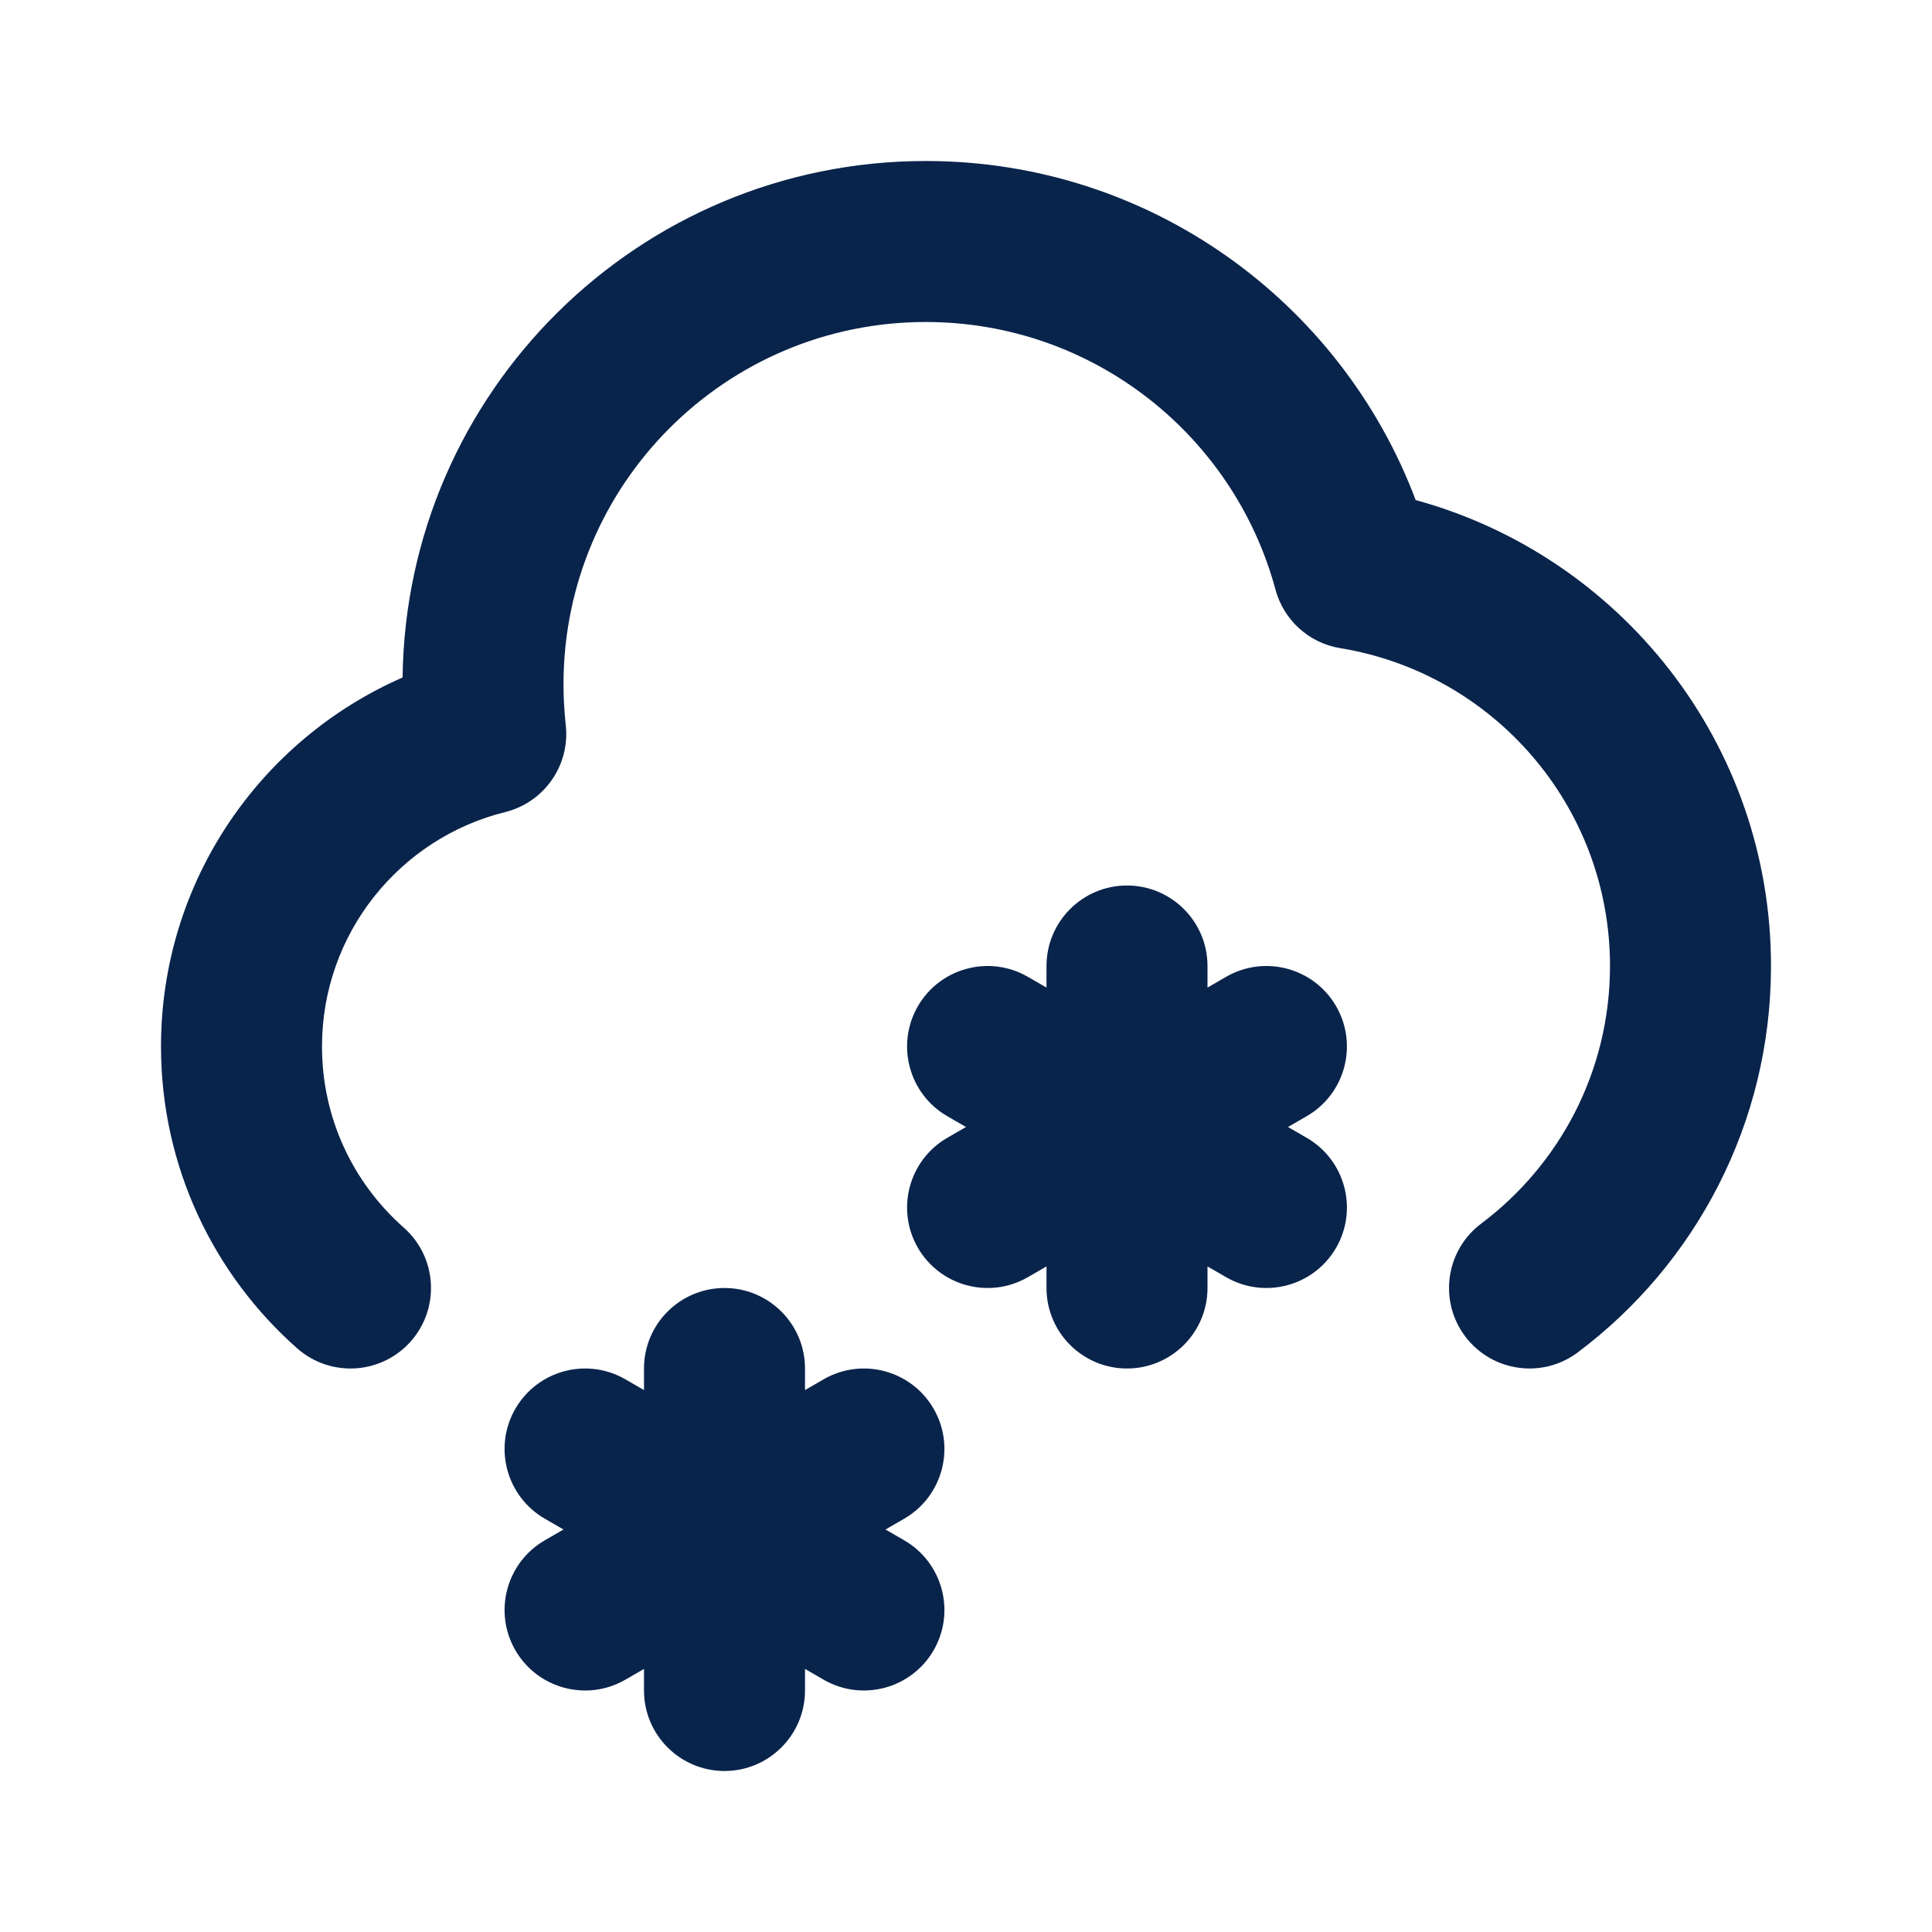 <?xml version="1.0" encoding="UTF-8"?>
<svg width="24px" height="24px" viewBox="0 0 24 24" version="1.1" xmlns="http://www.w3.org/2000/svg" xmlns:xlink="http://www.w3.org/1999/xlink">
    <title>moderate_snow_line</title>
    <g id="Icon" stroke="none" stroke-width="1" fill="none" fill-rule="evenodd">
        <g id="Weather" transform="translate(-529, -96)" fill-rule="nonzero">
            <g id="moderate_snow_line" transform="translate(529, 96)">
                <path d="M24,0 L24,24 L0,24 L0,0 L24,0 Z M12.594,23.258 L12.582,23.259 L12.511,23.295 L12.492,23.299 L12.477,23.295 L12.406,23.259 C12.396,23.256 12.387,23.259 12.382,23.265 L12.378,23.276 L12.361,23.703 L12.366,23.724 L12.377,23.736 L12.48,23.81 L12.495,23.814 L12.507,23.81 L12.611,23.736 L12.623,23.72 L12.627,23.703 L12.61,23.276 C12.608,23.266 12.601,23.259 12.594,23.258 Z M12.858,23.145 L12.845,23.147 L12.66,23.24 L12.65,23.25 L12.647,23.261 L12.665,23.691 L12.67,23.703 L12.678,23.71 L12.879,23.803 C12.891,23.807 12.902,23.803 12.908,23.795 L12.912,23.781 L12.878,23.166 C12.875,23.155 12.867,23.147 12.858,23.145 Z M12.143,23.147 C12.133,23.142 12.122,23.145 12.116,23.153 L12.11,23.166 L12.076,23.781 C12.075,23.793 12.083,23.802 12.093,23.805 L12.108,23.803 L12.309,23.71 L12.319,23.702 L12.322,23.691 L12.34,23.261 L12.337,23.248 L12.328,23.24 L12.143,23.147 Z" id="MingCute"></path>
                <path d="M9,16 C9.552,16 10,16.448 10,17 L10,17.268 L10.232,17.134 C10.71,16.858 11.322,17.022 11.598,17.5 C11.874,17.978 11.71,18.59 11.232,18.866 L11,19 L11.232,19.134 C11.71,19.41 11.874,20.022 11.598,20.5 C11.322,20.978 10.71,21.142 10.232,20.866 L10,20.732 L10,21 C10,21.552 9.552,22 9,22 C8.448,22 8,21.552 8,21 L8,20.732 L7.768,20.866 C7.29,21.142 6.678,20.978 6.402,20.5 C6.126,20.022 6.29,19.41 6.768,19.134 L7,19 L6.768,18.866 C6.29,18.59 6.126,17.978 6.402,17.5 C6.678,17.022 7.29,16.858 7.768,17.134 L8,17.268 L8,17 C8,16.448 8.448,16 9,16 Z M14,11 C14.552,11 15,11.448 15,12 L15,12.268 L15.232,12.134 C15.71,11.858 16.322,12.022 16.598,12.5 C16.874,12.978 16.71,13.59 16.232,13.866 L16,14 L16.232,14.134 C16.71,14.41 16.874,15.022 16.598,15.5 C16.322,15.978 15.71,16.142 15.232,15.866 L15,15.732 L15,16 C15,16.552 14.552,17 14,17 C13.448,17 13,16.552 13,16 L13,15.732 L12.768,15.866 C12.29,16.142 11.678,15.978 11.402,15.5 C11.126,15.022 11.29,14.41 11.768,14.134 L12,14 L11.768,13.866 C11.29,13.59 11.126,12.978 11.402,12.5 C11.678,12.022 12.29,11.858 12.768,12.134 L13,12.268 L13,12 C13,11.448 13.448,11 14,11 Z M11.5,2 C14.286,2 16.66,3.752 17.586,6.212 C20.13,6.908 22,9.235 22,12 C22,13.963 21.056,15.707 19.601,16.799 C19.16,17.131 18.533,17.042 18.201,16.601 C17.869,16.159 17.958,15.532 18.4,15.2 C19.373,14.469 20,13.308 20,12 C20,10.013 18.55,8.362 16.65,8.052 C16.262,7.989 15.948,7.705 15.845,7.326 C15.329,5.409 13.578,4 11.5,4 C9.015,4 7,6.015 7,8.5 C7,8.672 7.01,8.84 7.028,9.006 C7.084,9.505 6.762,9.967 6.275,10.088 C4.968,10.412 4,11.594 4,13 C4,13.896 4.391,14.699 5.016,15.25 C5.43,15.616 5.469,16.248 5.104,16.662 C4.738,17.076 4.107,17.115 3.692,16.75 C2.656,15.835 2,14.493 2,13 C2,10.949 3.235,9.188 5.001,8.416 C5.045,4.865 7.938,2 11.5,2 Z" id="形状" fill="#09244B"></path>
            </g>
        </g>
    </g>
</svg>